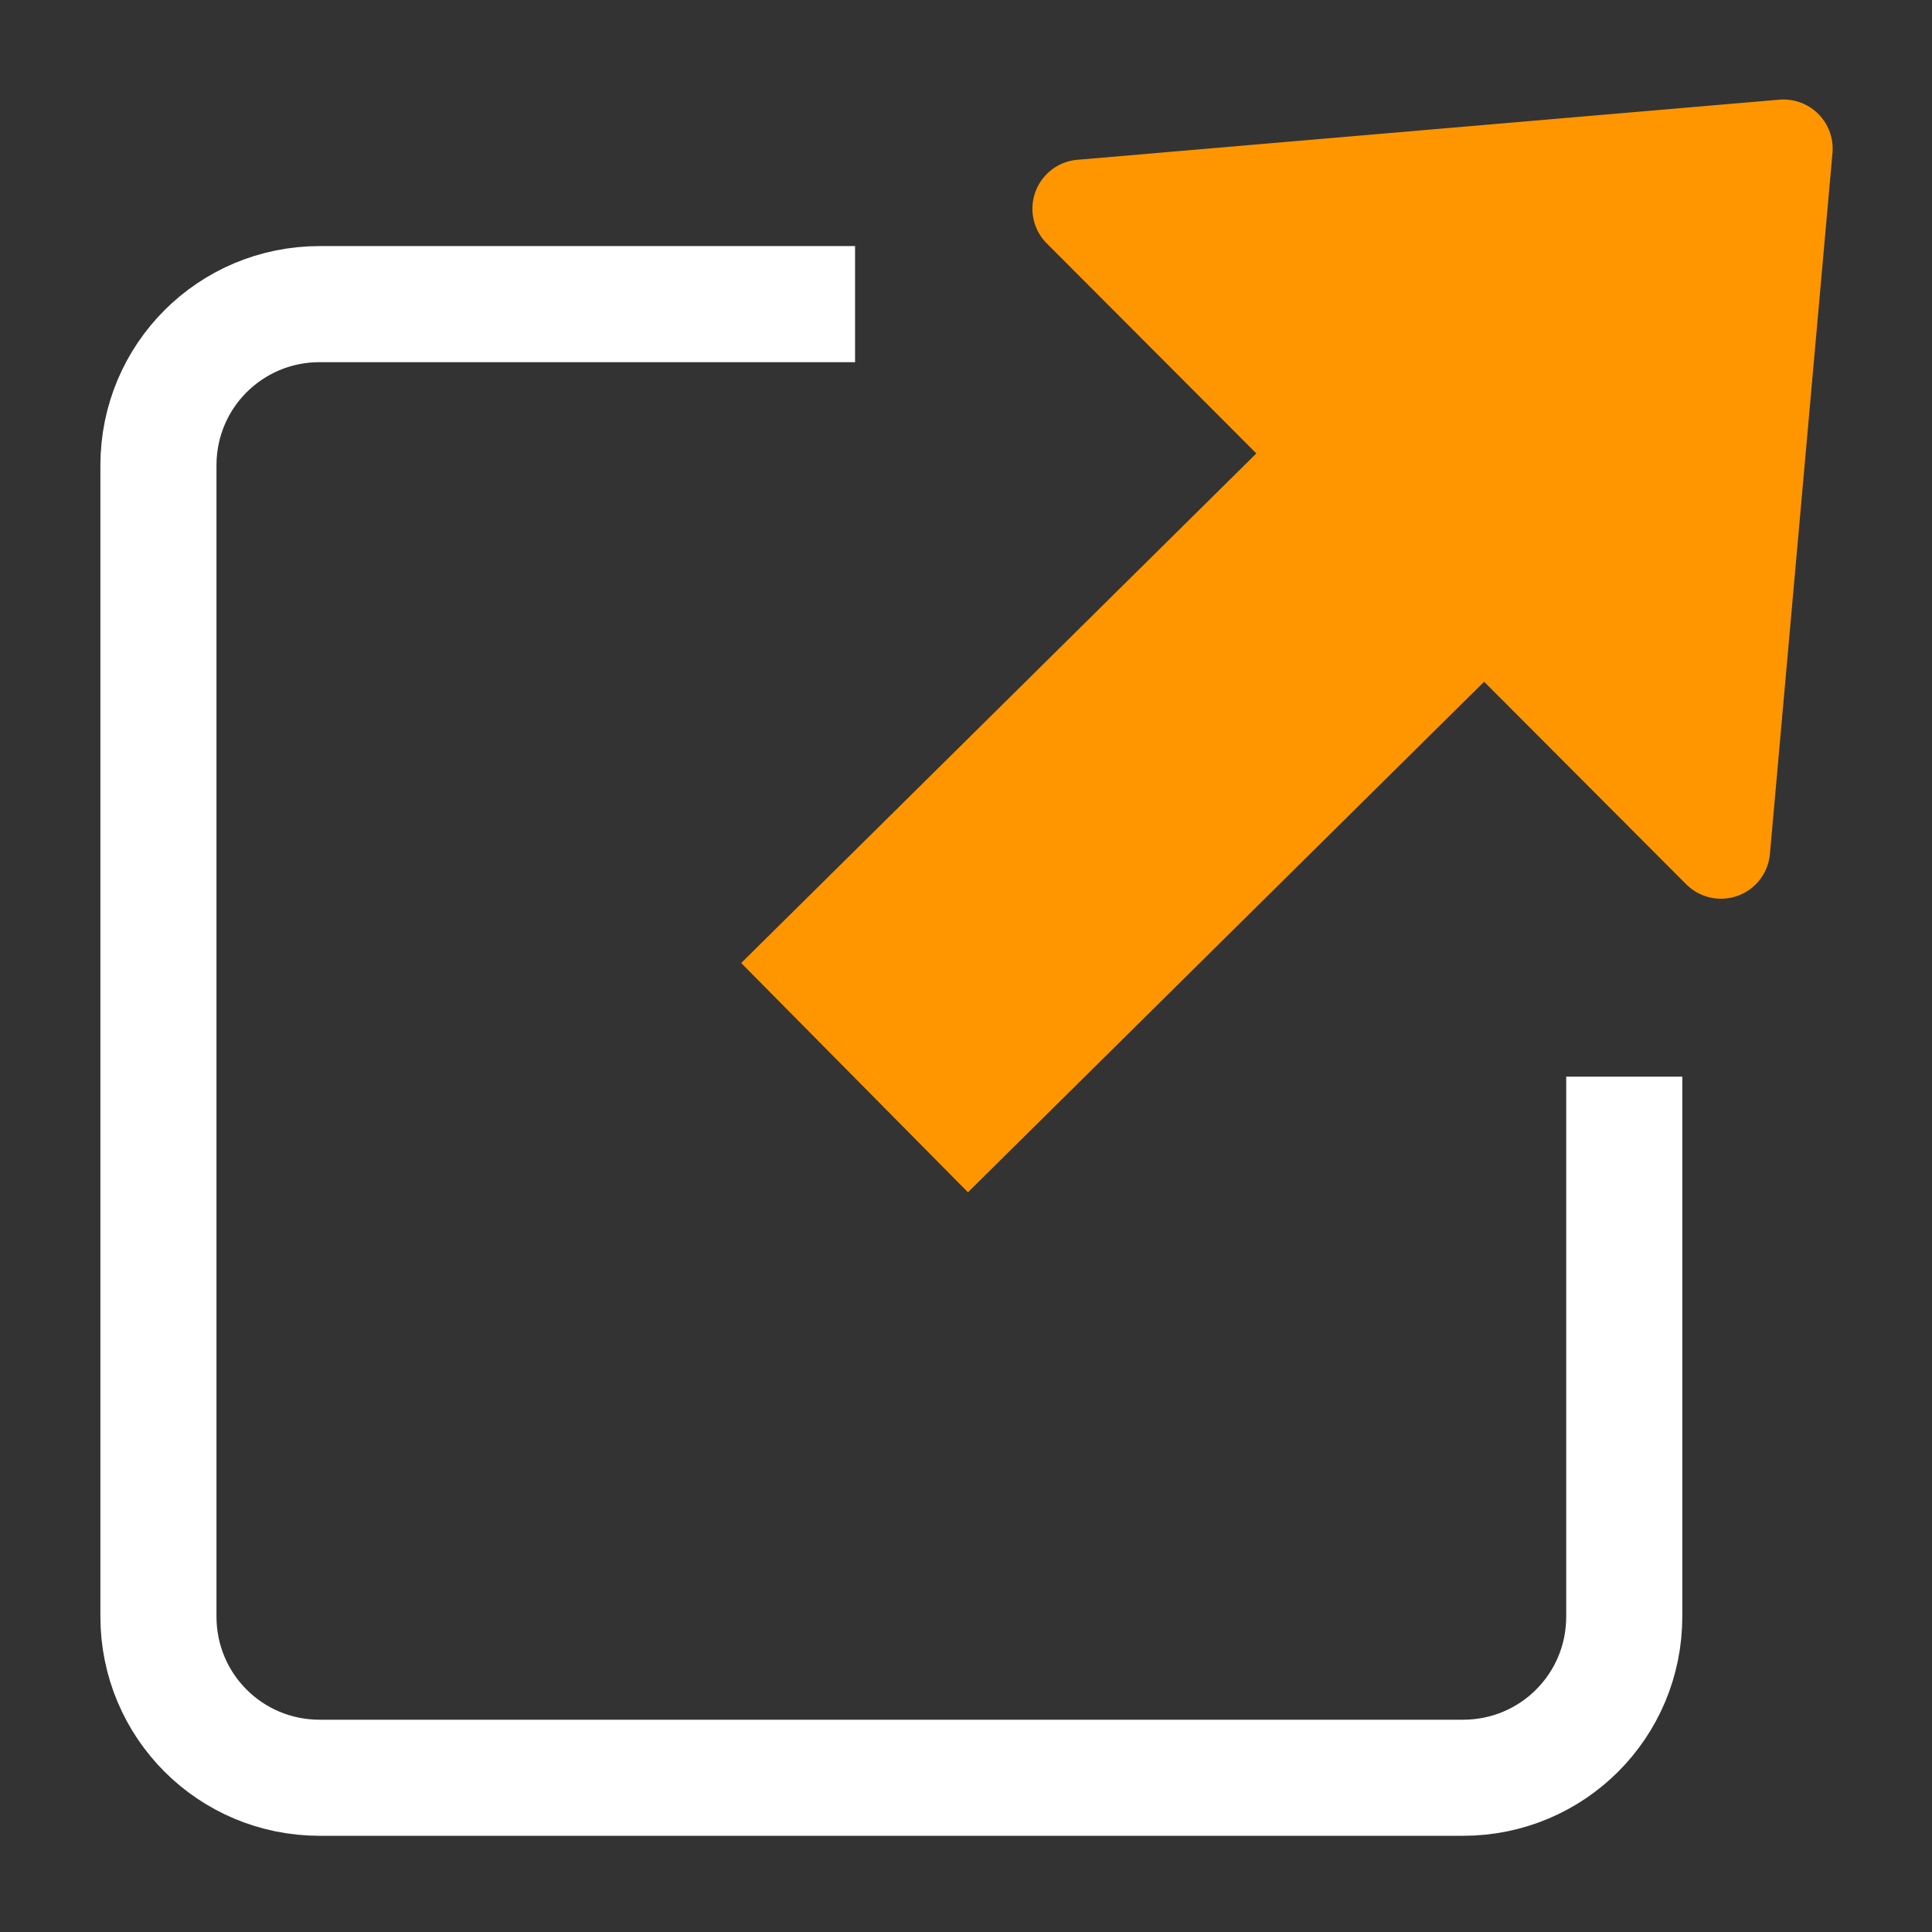 <svg version="1.1" viewBox="0 0 500 500" xmlns="http://www.w3.org/2000/svg"><rect x="0" y="0" width="500" height="500" fill="#333333" stroke="none"/><path d="m221.29 78.707h-138.56c-23.117 0-41.727 18.61-41.727 41.727v297.92c0 23.117 18.61 41.727 41.727 41.727h295.9c23.117 0 41.727-18.61 41.727-41.727v-139.71" fill="none" stroke="#fff" stroke-linejoin="round" stroke-width="30.043"/><path d="m461.07 25.758a12.712 12.712 0 0 0-.572.037l-181.68 15.559a12.712 12.712 0 0 0-7.914 21.643l54.234 54.352-133.32 131.88 58.688 59.332 133.58-132.13 52.311 52.426a12.712 12.712 0 0 0 21.656-7.848l16.189-181.41a12.712 12.712 0 0 0-13.174-13.83z" color="#000000" color-rendering="auto" dominant-baseline="auto" fill="#ff9600" image-rendering="auto" shape-rendering="auto" solid-color="#000000" style="font-feature-settings:normal;font-variant-alternates:normal;font-variant-caps:normal;font-variant-ligatures:normal;font-variant-numeric:normal;font-variant-position:normal;isolation:auto;mix-blend-mode:normal;shape-padding:0;text-decoration-color:#000000;text-decoration-line:none;text-decoration-style:solid;text-indent:0;text-orientation:mixed;text-transform:none;white-space:normal"/></svg>
